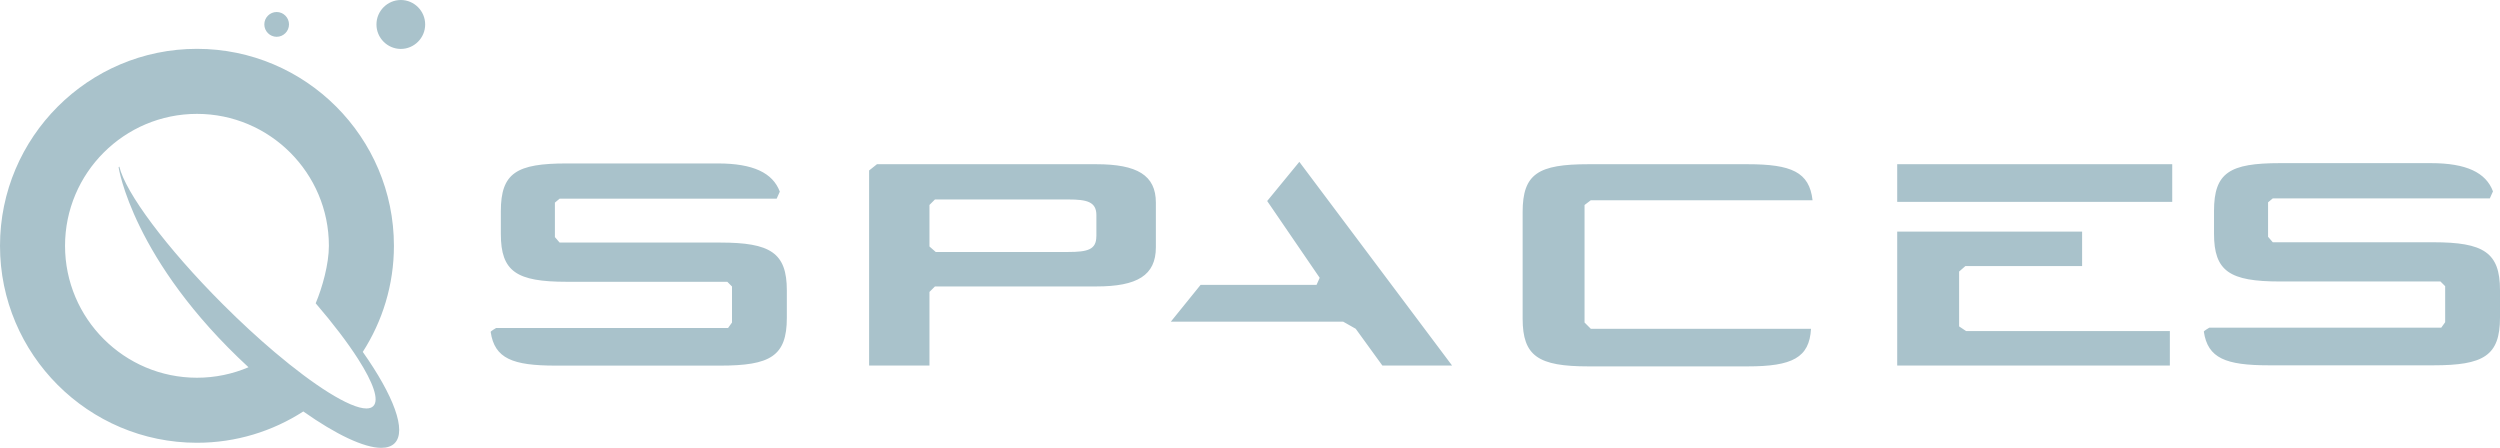 <?xml version="1.0" encoding="UTF-8"?>
<svg xmlns="http://www.w3.org/2000/svg" width="290.956" height="52.12" viewBox="3 45.839 290.956 52.12" preserveAspectRatio="none">
  <g>
    <defs>
      <path id="mi-525acb06-Union_7-738e0" d="M35.199 47.237 C34.409 47.237 33.759 47.889 33.763 48.68 C33.759 49.467 34.405 50.119 35.192 50.122 C35.194 50.122 35.197 50.122 35.199 50.122 C35.988 50.122 36.638 49.47 36.635 48.68 C36.638 47.892 35.993 47.241 35.205 47.237 C35.203 47.237 35.201 47.237 35.199 47.237 Z M49.648 45.839 C48.089 45.839 46.807 47.126 46.814 48.686 C46.807 50.241 48.08 51.526 49.635 51.533 C49.639 51.533 49.644 51.533 49.648 51.533 C51.207 51.533 52.489 50.246 52.482 48.686 C52.489 47.131 51.215 45.846 49.661 45.839 C49.656 45.839 49.652 45.839 49.648 45.839 Z M223.801 64.951 L223.801 69.33 L255.81 69.33 L255.81 64.951 Z M127.317 69.053 C129.506 69.053 130.6 69.324 130.6 70.876 L130.6 73.336 L130.594 73.342 C130.594 74.893 129.59 75.164 127.311 75.164 L111.901 75.164 L111.174 74.526 L111.174 69.691 L111.811 69.053 Z M268.334 64.826 C262.5 64.826 260.672 65.92 260.672 70.389 L260.672 73.036 C260.672 77.414 262.494 78.599 268.334 78.599 L287.027 78.599 L287.574 79.146 L287.574 83.338 L287.117 83.976 L260.124 83.976 C260.124 83.976 259.487 84.343 259.487 84.433 C259.944 87.537 262.043 88.355 267.053 88.355 L286.203 88.355 C292.037 88.355 293.956 87.26 293.956 82.791 L293.956 79.597 C293.956 75.219 292.043 74.034 286.203 74.034 L267.51 74.034 L266.963 73.396 L266.963 69.385 L267.51 68.928 L292.771 68.928 L293.138 68.11 C292.32 65.92 290.034 64.826 285.932 64.826 Z M105.063 64.951 L104.149 65.679 L104.149 88.384 L111.174 88.384 L111.174 79.813 L111.811 79.176 L130.594 79.176 C135.334 79.176 137.523 77.901 137.523 74.617 L137.523 69.42 C137.523 66.226 135.334 64.951 130.594 64.951 Z M154.219 64.675 L150.478 69.234 L156.589 78.171 L156.222 78.995 L142.726 78.995 L139.261 83.278 L159.326 83.278 L160.781 84.102 L163.885 88.384 L171.998 88.384 L154.219 64.675 Z M223.801 72.794 L223.801 88.384 L255.533 88.384 L255.533 84.372 L231.824 84.372 L231.006 83.825 L231.006 77.443 L231.734 76.806 L245.321 76.806 L245.321 72.794 Z M68.952 64.861 C63.118 64.861 61.289 65.956 61.289 70.425 L61.289 73.071 C61.289 77.45 63.112 78.634 68.952 78.634 L87.645 78.634 L88.192 79.182 L88.192 83.374 L87.735 84.011 L60.742 84.011 C60.742 84.011 60.105 84.378 60.105 84.468 C60.562 87.572 62.661 88.39 67.671 88.39 L86.821 88.39 C92.655 88.39 94.574 87.295 94.574 82.826 L94.574 79.633 C94.574 75.254 92.661 74.069 86.821 74.069 L68.128 74.069 L67.581 73.432 L67.581 69.42 L68.128 68.963 L93.389 68.963 L93.756 68.145 C92.938 65.956 90.652 64.861 86.55 64.861 Z M187.87 64.951 C182.036 64.951 180.208 66.046 180.208 70.515 L180.208 82.917 C180.208 87.295 182.03 88.48 187.87 88.48 L206.383 88.48 C211.58 88.48 213.588 87.476 213.769 84.102 L188.141 84.102 L187.413 83.374 L187.413 69.697 L188.141 69.143 L213.949 69.143 C213.582 65.86 211.489 64.951 206.383 64.951 Z M25.923 59.092 C34.389 59.092 41.277 65.98 41.277 74.446 C41.277 76.561 40.517 79.301 39.74 81.136 C41.787 83.517 43.471 85.734 44.671 87.612 C46.434 90.369 47.156 92.392 46.443 93.105 C46.26 93.288 45.99 93.377 45.642 93.377 C44.684 93.377 43.141 92.705 41.217 91.502 C39.417 90.375 37.282 88.781 34.981 86.834 C33.047 85.197 30.996 83.312 28.928 81.244 C22.339 74.655 17.599 68.244 16.888 65.233 C16.86 65.257 16.806 65.266 16.802 65.303 C16.802 65.303 18.425 76.129 31.921 88.58 C30.077 89.365 28.05 89.8 25.923 89.8 C17.457 89.8 10.569 82.912 10.569 74.446 C10.569 65.98 17.457 59.092 25.923 59.092 Z M25.923 51.523 C13.284 51.523 3 61.806 3 74.446 C3 87.085 13.284 97.369 25.923 97.369 C30.48 97.369 34.727 96.027 38.3 93.725 C42.098 96.405 45.364 97.959 47.369 97.959 C48.037 97.959 48.565 97.787 48.926 97.426 C50.37 95.981 48.796 91.86 45.221 86.794 C47.511 83.227 48.846 78.991 48.846 74.446 C48.846 61.806 38.563 51.523 25.923 51.523 Z "></path>
    </defs>
    <g style="mix-blend-mode:normal">
      <use xmlns:xlink="http://www.w3.org/1999/xlink" xlink:href="#mi-525acb06-Union_7-738e0" fill="#A9C2CB" fill-opacity="1.0"></use>
    </g>
  </g>
</svg>
